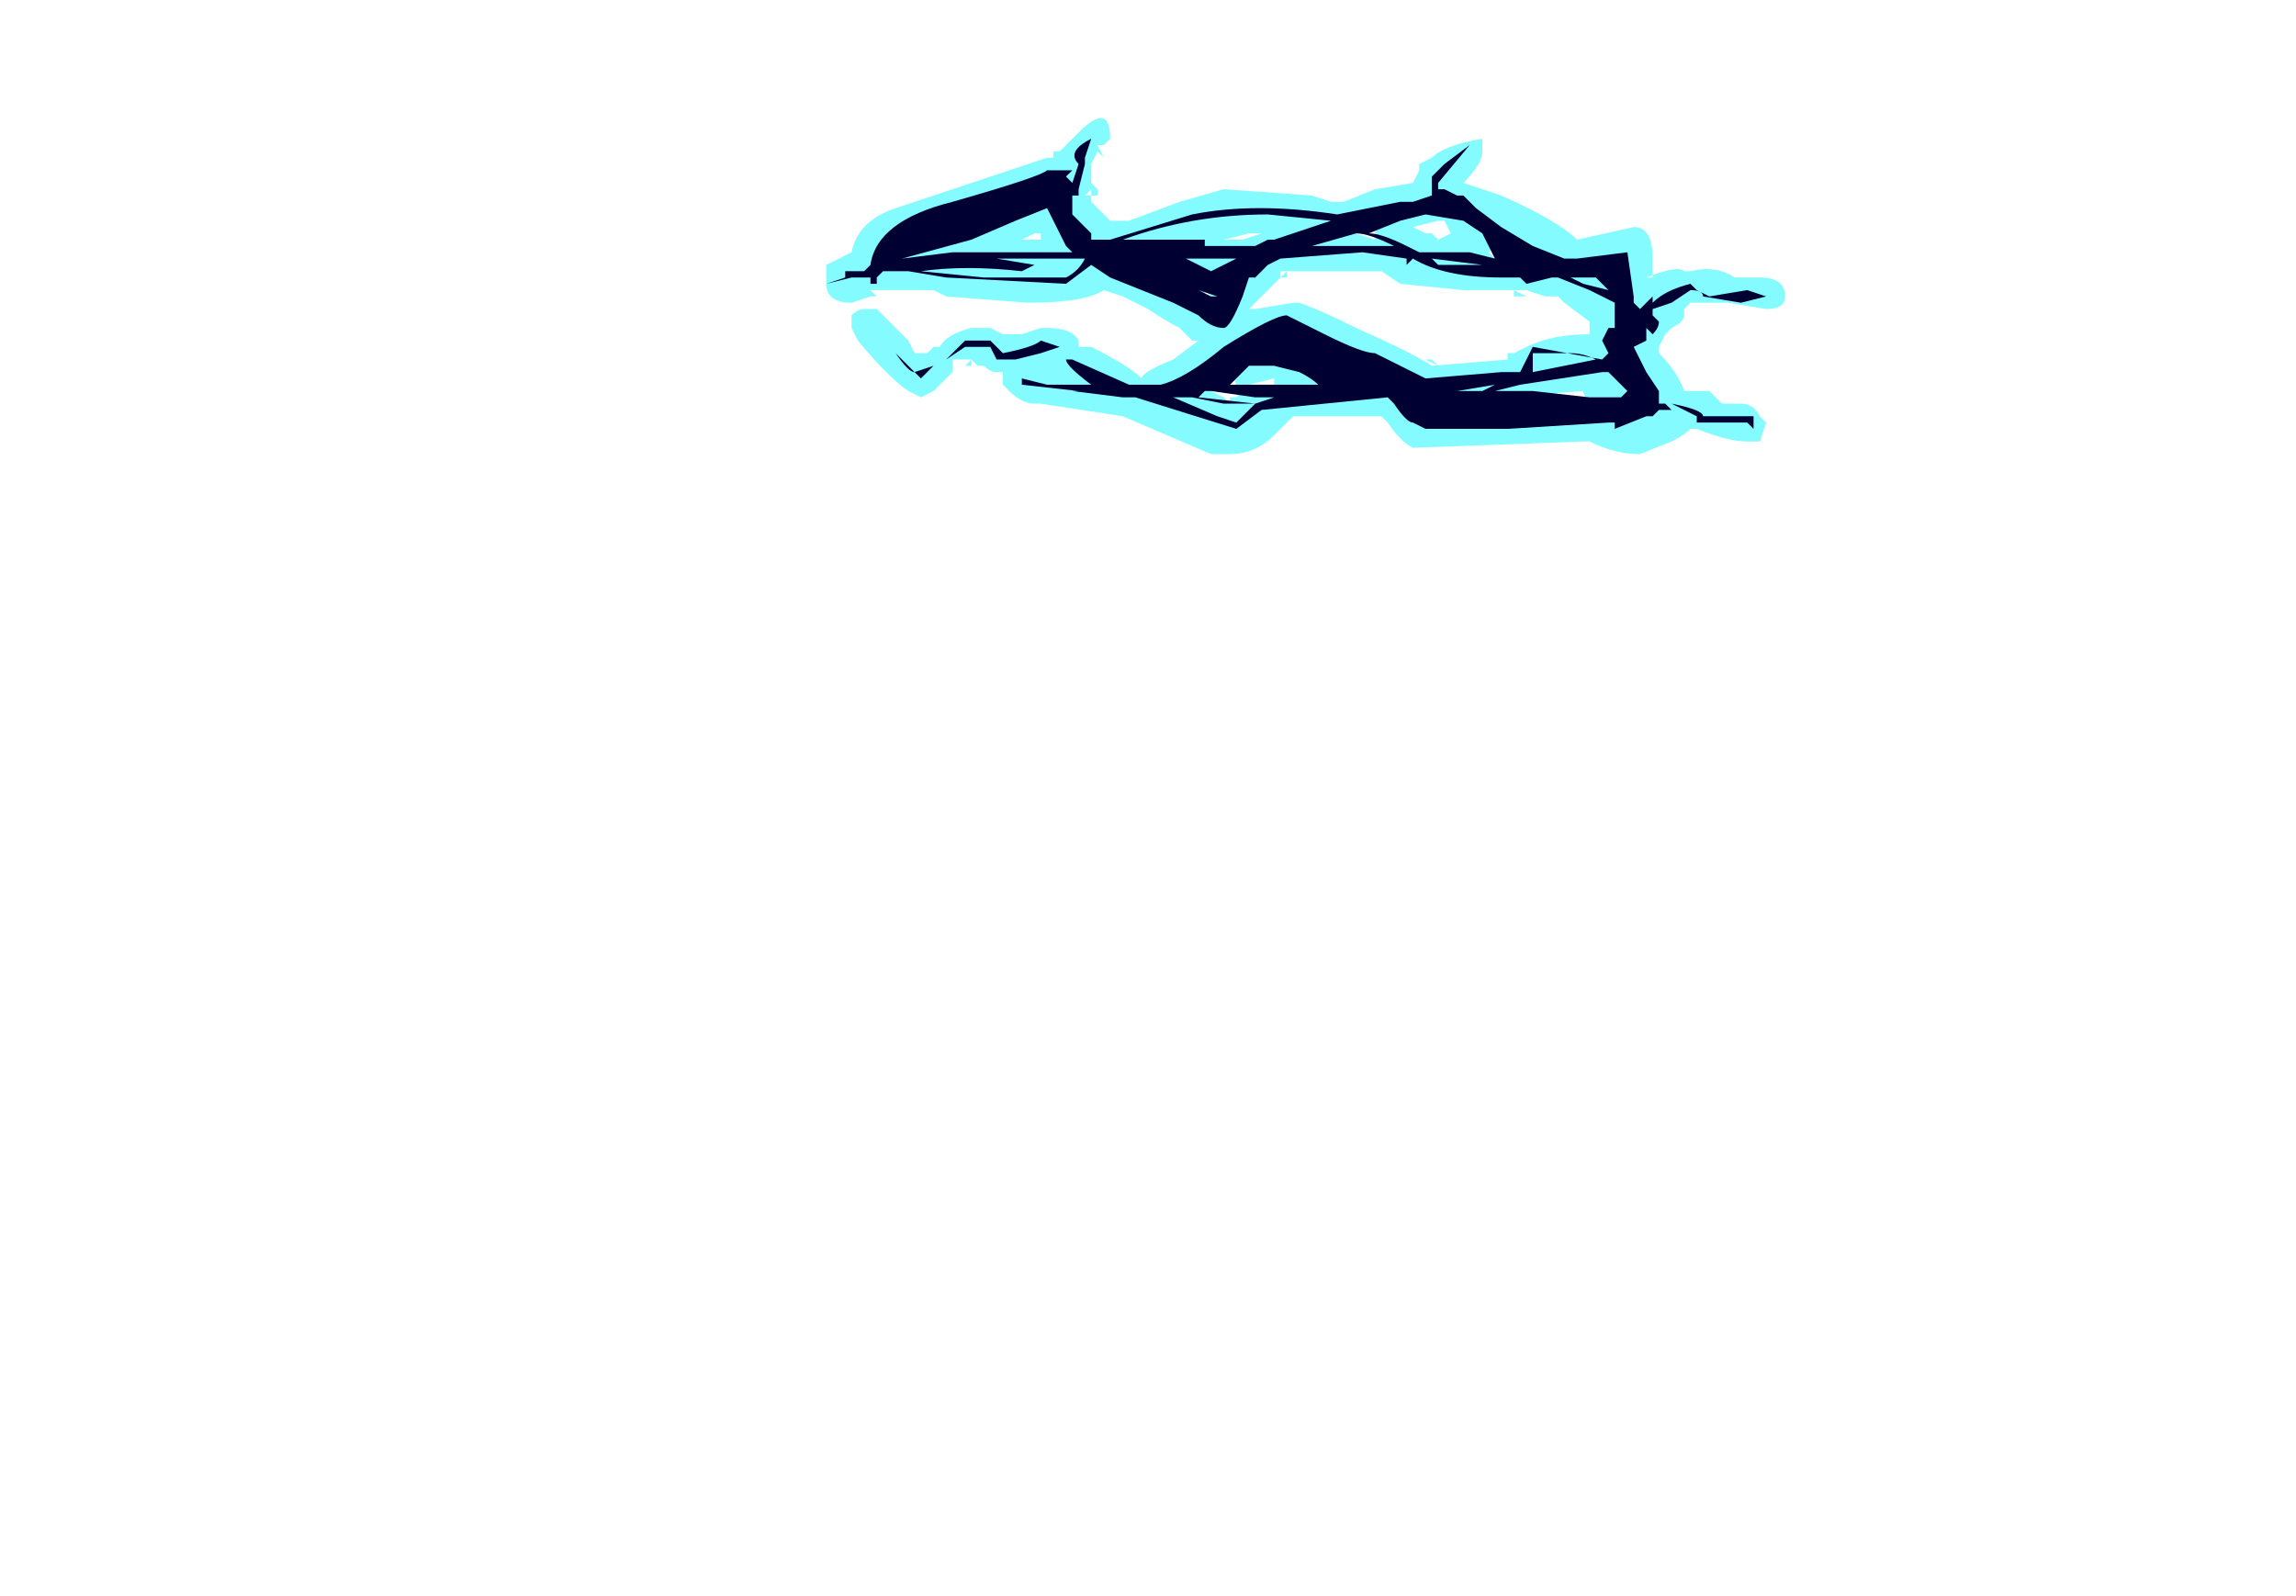 <?xml version="1.0" encoding="UTF-8" standalone="no"?>
<svg xmlns:ffdec="https://www.free-decompiler.com/flash" xmlns:xlink="http://www.w3.org/1999/xlink" ffdec:objectType="frame" height="88.55px" width="127.4px" xmlns="http://www.w3.org/2000/svg">
  <g transform="matrix(1.0, 0.0, 0.0, 1.0, 64.75, 152.95)">
    <use ffdec:characterId="505" height="2.65" transform="matrix(7.0, 0.0, 0.0, 7.0, -18.9, -146.3)" width="7.6" xlink:href="#shape0"/>
  </g>
  <defs>
    <g id="shape0" transform="matrix(1.0, 0.0, 0.0, 1.0, 2.7, 20.9)">
      <path d="M4.7 -19.65 Q4.9 -19.65 4.9 -19.5 4.9 -19.4 4.75 -19.4 L4.45 -19.45 4.15 -19.45 4.15 -19.4 4.15 -19.45 4.1 -19.4 4.1 -19.35 Q4.1 -19.3 4.0 -19.25 L3.95 -19.2 3.9 -19.1 3.9 -19.05 Q4.05 -18.9 4.1 -18.75 L4.3 -18.75 4.4 -18.65 4.55 -18.65 Q4.65 -18.65 4.7 -18.55 L4.75 -18.5 4.7 -18.35 4.6 -18.35 Q4.45 -18.35 4.2 -18.45 L4.15 -18.45 Q4.1 -18.4 4.0 -18.35 L3.75 -18.25 Q3.55 -18.25 3.35 -18.35 L3.3 -18.35 1.95 -18.3 Q1.85 -18.35 1.75 -18.5 L1.7 -18.55 1.0 -18.55 0.85 -18.4 Q0.7 -18.25 0.5 -18.25 L0.35 -18.25 -0.35 -18.55 -1.0 -18.65 -1.05 -18.65 Q-1.15 -18.65 -1.25 -18.75 L-1.3 -18.8 -1.3 -18.9 -1.35 -18.9 Q-1.4 -18.9 -1.45 -18.95 L-1.5 -18.95 -1.55 -19.0 -1.7 -19.0 -1.7 -18.9 -1.85 -18.75 -1.95 -18.7 -2.05 -18.75 Q-2.2 -18.85 -2.45 -19.15 L-2.5 -19.25 -2.5 -19.35 Q-2.45 -19.4 -2.4 -19.4 L-2.3 -19.4 -2.05 -19.15 -2.0 -19.05 -1.9 -19.05 -1.85 -19.1 -1.8 -19.1 Q-1.75 -19.2 -1.55 -19.25 L-1.4 -19.25 -1.3 -19.2 -1.15 -19.2 -1.0 -19.25 -0.95 -19.25 Q-0.75 -19.25 -0.7 -19.15 L-0.7 -19.1 -0.6 -19.1 Q-0.3 -18.95 -0.2 -18.85 -0.2 -18.9 0.05 -19.0 L0.25 -19.15 0.2 -19.15 0.1 -19.25 Q0.0 -19.3 -0.15 -19.4 L-0.35 -19.5 -0.5 -19.55 Q-0.65 -19.45 -1.1 -19.45 L-1.75 -19.5 -1.85 -19.55 -2.35 -19.55 -2.3 -19.5 -2.35 -19.5 -2.5 -19.45 Q-2.7 -19.45 -2.7 -19.6 L-2.7 -19.75 -2.5 -19.85 Q-2.45 -20.1 -2.15 -20.2 L-0.95 -20.6 -0.9 -20.6 -0.9 -20.65 -0.85 -20.65 -0.7 -20.8 Q-0.45 -21.05 -0.45 -20.75 L-0.5 -20.7 -0.55 -20.7 -0.5 -20.6 -0.55 -20.65 -0.6 -20.55 -0.6 -20.4 -0.55 -20.35 -0.55 -20.3 -0.6 -20.3 -0.6 -20.35 -0.65 -20.3 -0.6 -20.3 -0.6 -20.25 -0.45 -20.1 -0.3 -20.1 0.1 -20.25 0.45 -20.35 1.15 -20.3 1.3 -20.25 1.4 -20.25 1.65 -20.35 1.95 -20.4 2.0 -20.5 2.0 -20.55 2.1 -20.6 Q2.2 -20.7 2.5 -20.75 L2.5 -20.65 Q2.5 -20.55 2.35 -20.4 L2.65 -20.3 Q3.1 -20.1 3.25 -19.95 L3.7 -20.05 Q3.85 -20.05 3.85 -19.8 L3.85 -19.65 3.8 -19.65 Q4.05 -19.75 4.1 -19.7 L4.15 -19.7 Q4.35 -19.75 4.5 -19.65 L4.7 -19.65 M3.0 -19.5 L2.85 -19.55 2.75 -19.55 2.85 -19.5 2.75 -19.5 2.75 -19.55 2.35 -19.55 1.85 -19.6 1.7 -19.7 0.95 -19.7 0.95 -19.65 0.9 -19.65 0.65 -19.4 0.7 -19.4 1.0 -19.45 1.05 -19.45 Q1.2 -19.4 1.5 -19.25 1.95 -19.05 2.1 -18.95 L2.7 -19.0 2.7 -19.05 2.75 -19.05 2.85 -19.1 Q3.05 -19.2 3.35 -19.2 L3.35 -19.3 3.15 -19.45 3.1 -19.5 3.0 -19.5 M3.5 -19.65 L3.55 -19.6 3.55 -19.75 3.45 -19.7 3.55 -19.7 3.5 -19.65 M3.7 -18.85 L3.7 -18.9 3.65 -18.85 3.7 -18.85 M3.6 -18.6 L3.65 -18.6 3.65 -18.55 3.7 -18.6 3.85 -18.6 3.85 -18.7 3.8 -18.7 Q3.8 -18.6 3.6 -18.6 L3.55 -18.6 3.6 -18.55 3.65 -18.55 3.6 -18.6 M3.6 -19.15 L3.6 -19.15 M3.3 -18.75 L2.65 -18.7 2.7 -18.65 2.6 -18.65 2.3 -18.6 2.3 -18.7 1.95 -18.7 1.95 -18.6 2.0 -18.55 3.4 -18.65 Q3.3 -18.7 3.3 -18.75 M2.05 -20.0 L2.1 -20.0 2.15 -19.95 2.25 -20.0 2.2 -20.1 2.15 -20.1 1.95 -20.05 2.05 -20.0 M1.65 -19.95 L1.65 -20.05 1.5 -20.0 1.65 -19.95 M2.6 -19.9 L2.55 -19.85 2.6 -19.8 2.8 -19.85 2.75 -19.9 2.7 -19.9 2.65 -19.95 2.6 -19.9 M0.6 -19.95 L0.75 -20.0 0.65 -20.0 0.45 -19.95 0.6 -19.95 M0.3 -19.55 L0.3 -19.5 0.35 -19.45 0.55 -19.7 0.35 -19.7 0.35 -19.65 0.4 -19.5 0.35 -19.5 0.3 -19.55 M0.3 -19.65 L0.15 -19.65 0.2 -19.75 -0.2 -19.75 -0.2 -19.85 -0.3 -19.8 -0.45 -19.8 -0.1 -19.7 0.25 -19.55 0.3 -19.65 M0.3 -19.6 L0.3 -19.6 M0.95 -19.7 L0.9 -19.7 0.9 -19.65 0.95 -19.7 M0.85 -19.15 Q0.55 -19.05 0.5 -19.0 L0.3 -18.85 0.2 -18.8 0.25 -18.75 0.35 -18.75 0.45 -18.7 0.5 -18.65 0.5 -18.7 0.55 -18.7 0.65 -18.8 0.55 -18.8 0.5 -18.95 1.4 -18.95 1.4 -18.85 1.6 -18.85 Q1.35 -18.95 0.95 -19.25 L0.85 -19.15 M0.75 -18.8 L0.75 -18.8 0.8 -18.75 0.85 -18.75 0.85 -18.8 0.85 -18.85 0.65 -18.8 0.75 -18.8 M0.1 -18.7 L0.1 -18.75 0.05 -18.75 0.05 -18.7 0.1 -18.7 M2.85 -18.65 L2.8 -18.65 2.85 -18.7 2.85 -18.65 M2.05 -19.0 L2.1 -19.0 2.15 -18.95 2.05 -19.0 M-0.75 -19.95 L-0.75 -19.95 M-0.9 -20.35 L-1.0 -20.3 -0.95 -20.3 -0.9 -20.35 M-1.05 -20.0 L-1.15 -19.95 -1.0 -19.95 -1.0 -20.0 -1.05 -20.0 M-1.2 -20.2 L-1.55 -20.1 -1.95 -20.0 -2.1 -19.95 -1.7 -20.0 -1.6 -20.0 Q-1.55 -20.05 -1.35 -20.1 L-1.2 -20.2 M-2.15 -19.85 L-2.1 -19.85 -2.15 -19.9 -2.15 -19.85 M-1.45 -19.75 L-1.5 -19.8 -1.5 -19.85 -1.55 -19.8 -1.5 -19.75 -1.45 -19.75 M-1.55 -18.95 L-1.6 -18.95 -1.55 -19.0 -1.55 -18.95 M-0.25 -18.95 L-0.25 -18.95" fill="#77fbff" fill-opacity="0.902" fill-rule="evenodd" stroke="none"/>
      <path d="M4.75 -19.5 L4.55 -19.45 4.25 -19.5 Q4.25 -19.55 4.15 -19.55 L4.0 -19.45 3.85 -19.4 3.85 -19.35 3.9 -19.3 Q3.9 -19.25 3.85 -19.2 L3.8 -19.25 3.8 -19.15 3.7 -19.1 3.8 -18.9 3.9 -18.75 3.9 -18.65 3.95 -18.65 4.0 -18.6 3.9 -18.6 3.85 -18.55 3.8 -18.55 3.55 -18.45 3.55 -18.5 3.5 -18.5 2.7 -18.45 2.05 -18.45 1.95 -18.5 Q1.9 -18.5 1.8 -18.65 L1.75 -18.7 0.75 -18.6 0.55 -18.45 -0.25 -18.7 -0.35 -18.7 -0.75 -18.75 -0.7 -18.75 -1.15 -18.8 -1.15 -18.85 -0.95 -18.8 -0.6 -18.8 Q-0.8 -18.95 -0.8 -19.0 L-0.75 -19.0 -0.3 -18.8 -0.05 -18.8 Q0.15 -18.85 0.45 -19.1 0.85 -19.35 0.95 -19.35 L1.25 -19.2 Q1.55 -19.05 1.65 -19.05 L2.05 -18.85 2.65 -18.9 2.8 -18.9 2.9 -19.1 3.45 -19.0 3.5 -19.05 3.45 -19.15 3.5 -19.25 3.55 -19.25 Q3.55 -19.35 3.55 -19.45 L3.35 -19.55 3.1 -19.65 3.05 -19.65 2.85 -19.6 2.8 -19.65 2.65 -19.65 Q2.2 -19.65 1.95 -19.8 L1.9 -19.75 1.9 -19.8 1.55 -19.85 0.9 -19.8 0.8 -19.75 0.7 -19.65 0.65 -19.65 0.6 -19.5 Q0.5 -19.25 0.45 -19.25 0.35 -19.25 0.25 -19.35 L0.05 -19.45 -0.45 -19.65 -0.6 -19.75 -0.8 -19.6 -1.75 -19.65 -2.05 -19.7 -2.25 -19.7 -2.3 -19.65 -2.3 -19.6 -2.35 -19.6 -2.35 -19.65 -2.5 -19.65 -2.7 -19.6 -2.55 -19.65 -2.55 -19.7 -2.4 -19.7 -2.35 -19.75 Q-2.3 -20.1 -1.7 -20.25 -1.0 -20.45 -0.95 -20.5 L-0.75 -20.5 -0.8 -20.45 -0.75 -20.4 -0.7 -20.55 Q-0.8 -20.65 -0.6 -20.75 L-0.65 -20.6 -0.65 -20.55 -0.7 -20.35 -0.7 -20.3 -0.75 -20.3 -0.75 -20.15 -0.6 -20.0 -0.6 -19.95 -0.45 -19.95 0.2 -20.15 Q0.7 -20.25 1.35 -20.15 L1.85 -20.25 1.95 -20.25 2.1 -20.3 2.1 -20.45 2.2 -20.55 2.4 -20.7 2.15 -20.4 2.15 -20.35 2.2 -20.35 2.3 -20.3 2.35 -20.3 2.45 -20.2 2.65 -20.05 2.9 -19.9 3.15 -19.8 3.25 -19.8 3.65 -19.85 3.7 -19.5 3.7 -19.45 3.75 -19.4 3.85 -19.5 Q3.85 -19.55 3.85 -19.45 3.95 -19.55 4.15 -19.6 L4.2 -19.55 4.3 -19.5 4.6 -19.55 4.75 -19.5 M3.3 -19.65 L3.2 -19.65 3.3 -19.6 3.5 -19.55 3.4 -19.65 3.3 -19.65 M3.75 -18.65 L3.75 -18.65 M4.0 -18.65 Q4.25 -18.6 4.25 -18.55 L4.65 -18.55 4.65 -18.45 4.6 -18.5 4.2 -18.5 4.2 -18.55 4.0 -18.65 M2.9 -19.05 L2.9 -18.9 3.4 -19.0 Q3.3 -19.05 3.2 -19.05 L2.9 -19.05 M3.5 -18.9 L3.45 -18.9 2.8 -18.8 2.6 -18.75 2.9 -18.75 3.35 -18.7 3.6 -18.7 3.65 -18.75 3.5 -18.9 M1.85 -20.1 L1.6 -20.0 Q1.7 -20.0 1.9 -19.9 L2.0 -19.85 2.4 -19.85 2.6 -19.8 2.5 -20.0 2.35 -20.1 2.05 -20.15 1.85 -20.1 M1.5 -20.0 L1.15 -19.9 1.8 -19.9 Q1.6 -20.0 1.5 -20.0 M2.15 -19.75 L2.5 -19.75 2.1 -19.8 2.15 -19.75 M2.8 -19.85 L2.8 -19.85 M0.3 -19.9 L0.7 -19.9 0.8 -19.95 0.85 -19.95 1.3 -20.1 0.8 -20.15 Q0.2 -20.15 -0.35 -19.95 L0.3 -19.95 0.3 -19.9 M0.35 -19.7 L0.55 -19.8 0.15 -19.8 0.35 -19.7 M0.4 -19.65 L0.4 -19.65 M0.4 -19.5 L0.25 -19.55 0.35 -19.5 0.4 -19.5 M0.85 -18.95 L0.65 -18.95 0.5 -18.8 1.2 -18.8 Q1.15 -18.85 1.05 -18.9 L0.85 -18.95 M0.3 -18.75 L0.25 -18.7 0.7 -18.65 0.85 -18.7 0.7 -18.7 0.35 -18.75 0.3 -18.75 M0.05 -18.7 L0.4 -18.55 0.55 -18.5 0.7 -18.65 0.45 -18.65 0.2 -18.7 0.05 -18.7 M2.4 -18.75 L2.5 -18.75 2.6 -18.8 2.3 -18.75 2.4 -18.75 M-0.95 -20.2 L-1.2 -20.1 -1.55 -19.95 -2.1 -19.8 -1.7 -19.85 -0.75 -19.85 -0.8 -19.9 -0.95 -20.2 M-1.15 -19.7 Q-1.6 -19.75 -1.95 -19.7 L-1.45 -19.65 -0.8 -19.65 Q-0.7 -19.7 -0.65 -19.8 L-1.35 -19.8 -1.05 -19.75 -1.15 -19.7 M-2.35 -19.25 L-2.15 -19.05 Q-2.05 -18.9 -2.0 -18.9 L-1.85 -18.95 -1.95 -18.85 -2.35 -19.25 M-1.6 -19.15 L-1.4 -19.15 -1.3 -19.05 Q-1.05 -19.1 -1.0 -19.15 L-0.85 -19.1 -1.0 -19.05 -1.2 -19.0 -1.35 -19.0 -1.4 -19.1 -1.6 -19.1 -1.75 -19.0 -1.6 -19.15" fill="#000033" fill-rule="evenodd" stroke="none"/>
    </g>
  </defs>
</svg>
